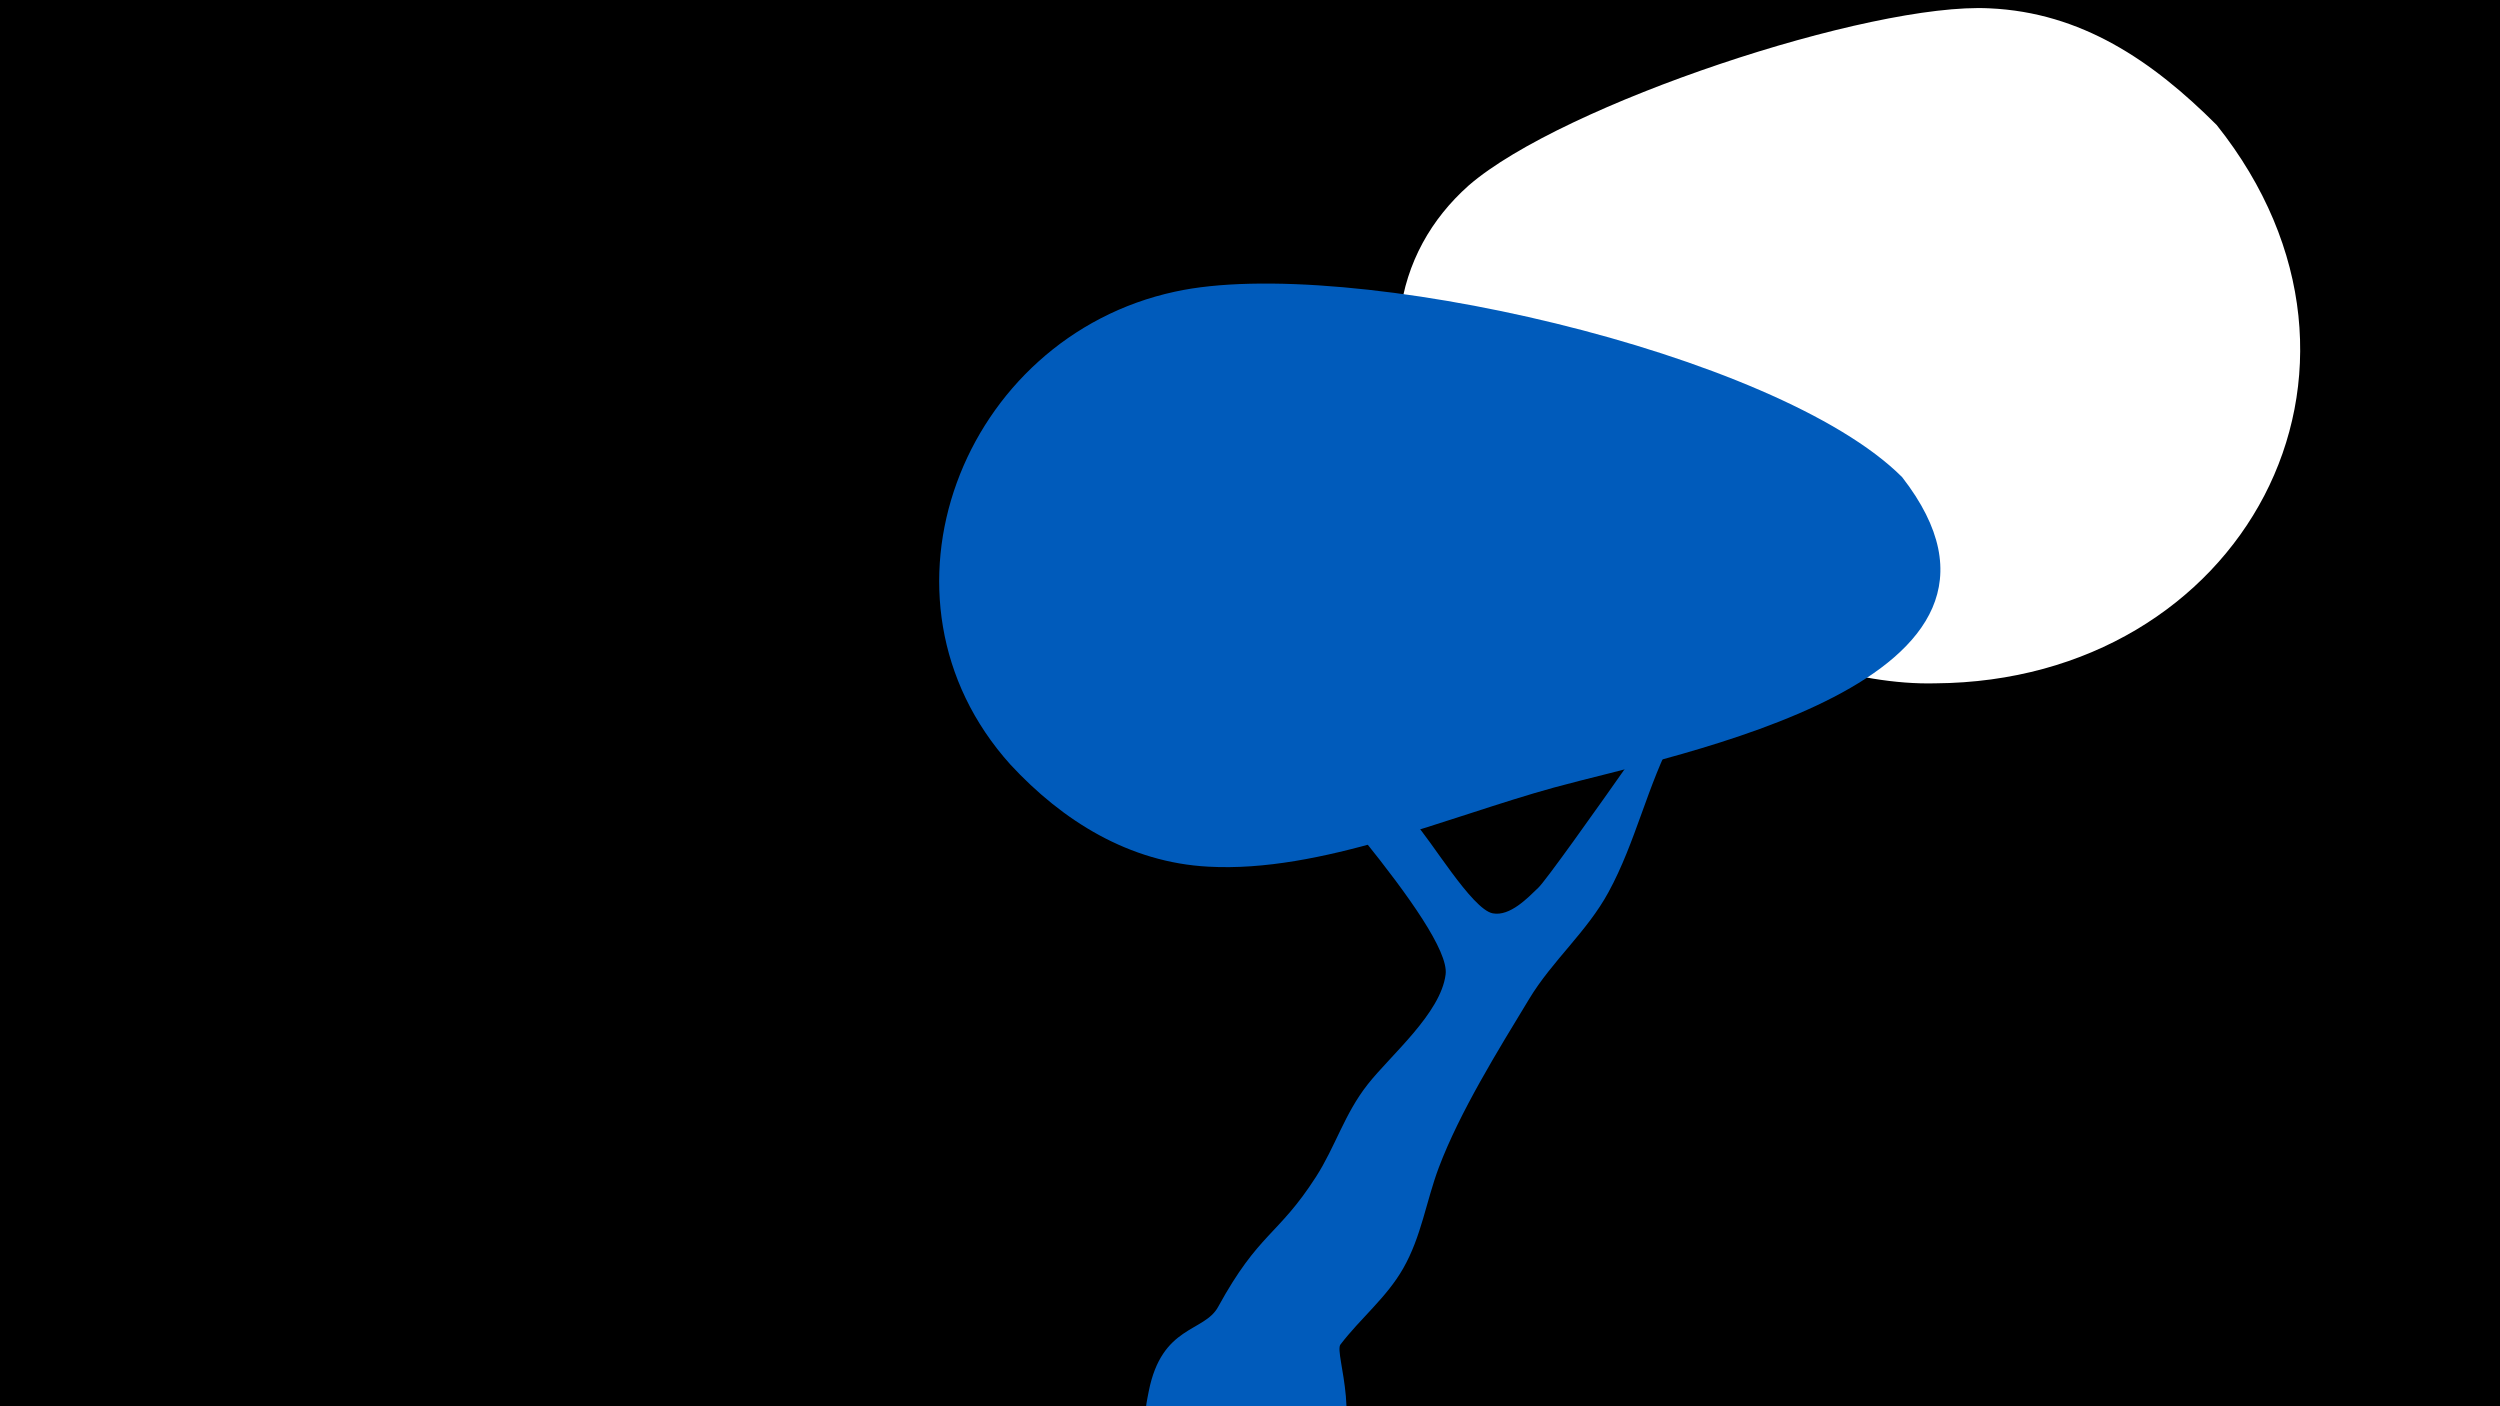 <svg width="1200" height="675" viewBox="-500 -500 1200 675" xmlns="http://www.w3.org/2000/svg"><path d="M-500-500h1200v675h-1200z" fill="#000"/><path d="M51.4 167.8c6.3-31.8 26.6-28.2 33.3-40.5 19.6-35.8 28.7-34 46.9-62.3 9.4-14.6 13.7-30.3 24.9-44.5 10.9-13.9 35.1-34.1 37.4-52.8 2.8-22.2-77.4-108.1-92.6-128.8-0.3-0.5-54.8-65.1-41.4-65.9 5.7-0.4 32.5 38 36.5 42.6 25.2 29.2 55.6 51.9 82.5 79.2 7.5 7.6 27.6 41.7 37.6 43.6 8.3 1.6 16.9-7.5 21.9-12.3 6.8-6.4 90.3-126.5 91.2-129.1 7.9-24 6-59.8 6.1-85.2 0-2-13.6-99.7 29-73.6 13.8 8.5 9.7 31.2 10 43.5 3.4 118.5-24.1 83.7-70.9 170.8-13 24.2-18.6 51.7-31.7 75.7-10.3 19-27 32.9-38.1 51.3-14.9 24.6-33.3 54.2-43.4 81-6.1 16.3-8.3 33-17.1 48.4-8 14-20.5 23.9-30.1 36.5-3.2 4.2 12.5 41-7 62.6-28.2 31.1-94.9 9.9-85.7-36.6z"  fill="#005bbb" /><path d="M564-440c-31-31-65-54-109-56-57-3-205 46-250 85-18 16-30 37-33 62-2 21 6 41 20 57 51 57 161 122 237 120 147-1 229-150 135-268z"  fill="#fff" /><path d="M413-271c-60-60-267-107-349-89-102 22-151 147-79 227 25 27 57 47 95 49 54 3 115-24 166-38 58-16 244-50 167-149z"  fill="#005bbb" /></svg>